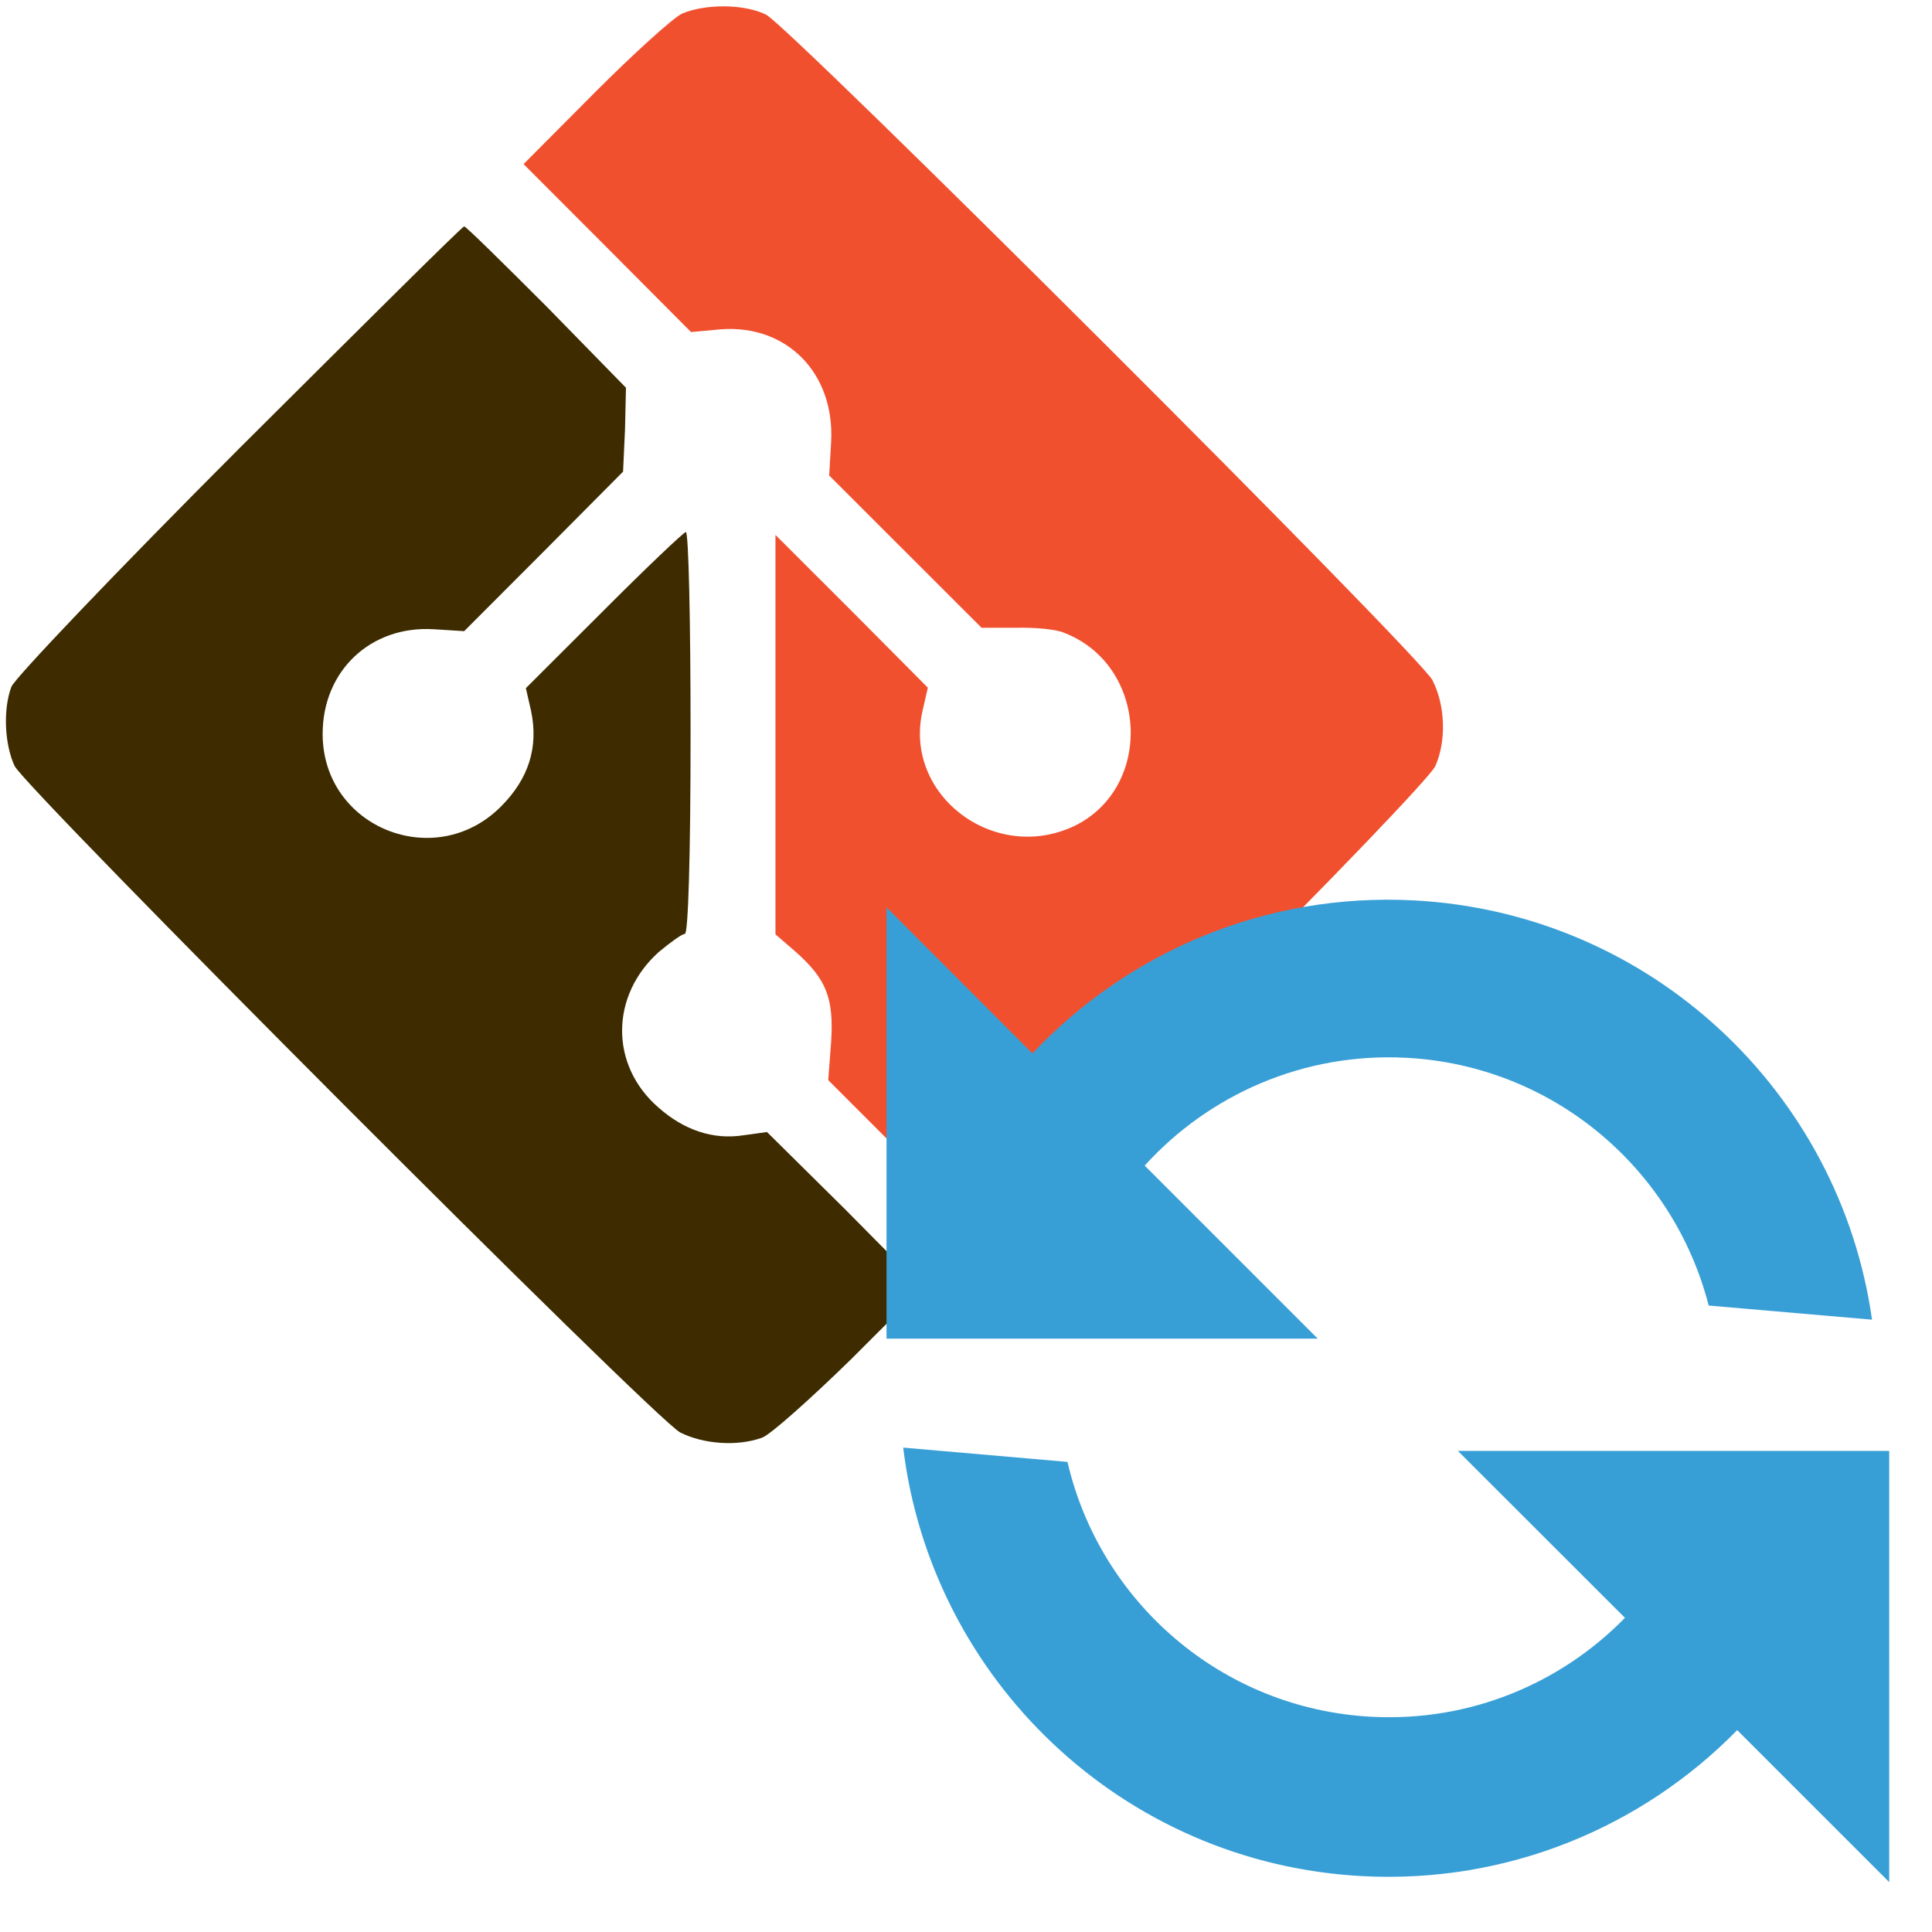 <svg xmlns="http://www.w3.org/2000/svg" width="16" height="16" viewBox="0 0 16 16">
<g fill="none" fill-rule="evenodd">
<path style="fill:#F1502F" d="M 5.648 0.113 C 5.574 0.148 5.246 0.445 4.922 0.77 L 4.336 1.359 L 5.031 2.055 L 5.723 2.75 L 5.973 2.727 C 6.516 2.688 6.914 3.09 6.883 3.66 L 6.867 3.938 L 8.129 5.199 L 8.41 5.199 C 8.57 5.195 8.75 5.211 8.816 5.242 C 9.508 5.512 9.555 6.52 8.898 6.84 C 8.234 7.156 7.477 6.582 7.641 5.883 L 7.684 5.695 L 7.055 5.062 L 6.422 4.43 L 6.422 7.738 L 6.59 7.883 C 6.844 8.109 6.906 8.266 6.883 8.629 L 6.859 8.945 L 8.109 10.195 L 9.965 8.344 C 11.008 7.309 11.852 6.426 11.887 6.344 C 11.98 6.133 11.969 5.84 11.863 5.633 C 11.75 5.418 6.547 0.227 6.344 0.121 C 6.16 0.031 5.84 0.031 5.648 0.113 Z M 5.648 0.113 "/>
<path style="fill:#3E2C00" d="M 1.984 3.711 C 0.969 4.727 0.121 5.617 0.094 5.688 C 0.023 5.879 0.039 6.168 0.121 6.344 C 0.227 6.547 5.418 11.75 5.633 11.863 C 5.828 11.961 6.109 11.98 6.312 11.906 C 6.383 11.879 6.711 11.586 7.047 11.258 L 7.641 10.664 L 7 10.016 L 6.352 9.375 L 6.156 9.402 C 5.906 9.441 5.664 9.359 5.453 9.172 C 5.047 8.82 5.055 8.242 5.457 7.883 C 5.551 7.805 5.648 7.734 5.672 7.734 C 5.699 7.734 5.719 7.105 5.719 6.07 C 5.719 5.156 5.703 4.406 5.68 4.406 C 5.664 4.406 5.359 4.695 5 5.055 L 4.355 5.699 L 4.398 5.887 C 4.461 6.188 4.379 6.449 4.148 6.68 C 3.602 7.227 2.672 6.852 2.672 6.078 C 2.672 5.555 3.07 5.18 3.59 5.211 L 3.844 5.227 L 4.504 4.566 L 5.16 3.906 L 5.176 3.559 L 5.184 3.211 L 4.527 2.539 C 4.164 2.176 3.859 1.875 3.844 1.875 C 3.828 1.875 2.996 2.703 1.984 3.711 Z M 1.984 3.711 "/>
<path fill="#389FD6" d="M15.667,11.798 L15.854,15.364 L14.531,14.173 C13.79,15.013 12.705,15.543 11.496,15.543 C9.501,15.543 7.843,14.098 7.511,12.198 L8.876,12.245 C9.204,13.386 10.256,14.221 11.502,14.221 C12.32,14.221 13.053,13.862 13.554,13.293 L12.1,11.985 L15.667,11.798 Z M11.496,7.451 C13.465,7.451 15.106,8.857 15.468,10.72 L14.111,10.674 C13.764,9.563 12.727,8.756 11.502,8.756 C10.649,8.756 9.887,9.148 9.386,9.761 L10.892,11.117 L7.326,11.304 L7.139,7.737 L8.409,8.882 C9.151,8.007 10.259,7.451 11.496,7.451 Z" transform="rotate(3 11.496 11.497)"/>
</g>
</svg>
